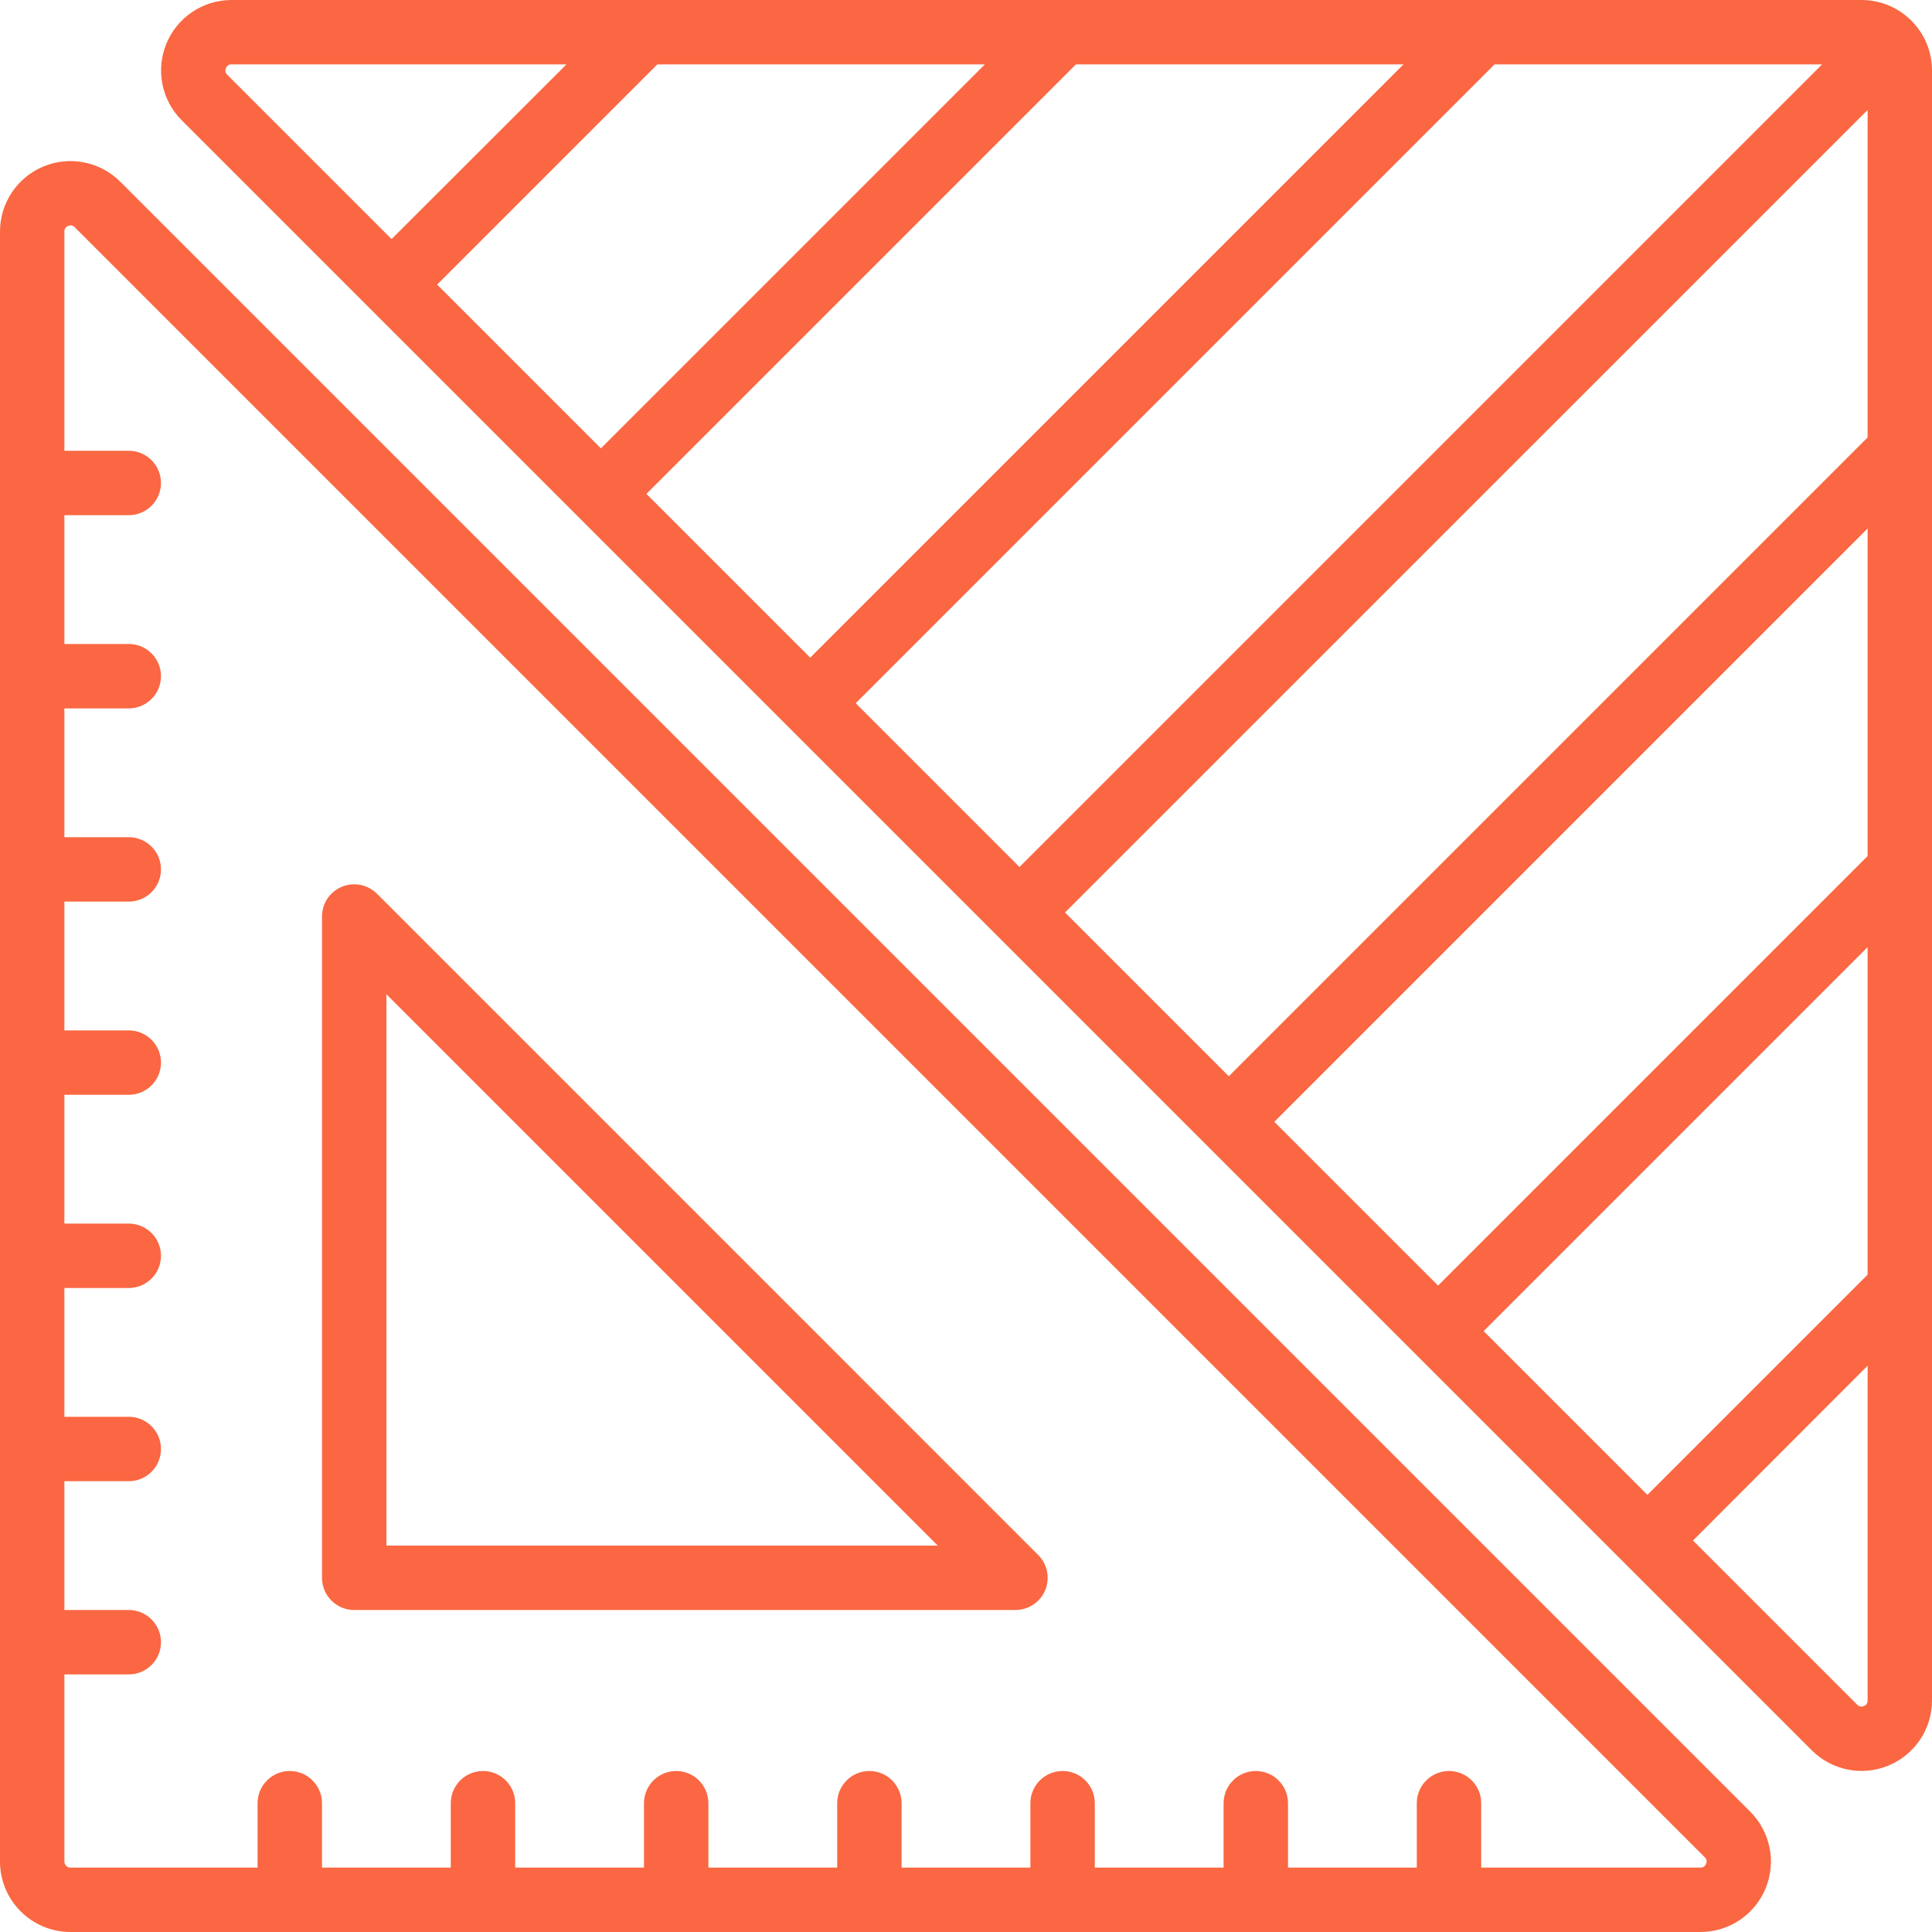 <svg
              height="512"
              viewBox="0 0 60 60"
              width="512"
              xmlns="http://www.w3.org/2000/svg"
            >
              <g id="Page-1" fill="none" fill-rule="evenodd">
                <g
                  id="040---Measuring-Area"
                  fill="rgb(0,0,0)"
                  fill-rule="nonzero"
                >
                  <path
                    fill="#fa6742"
                    id="Shape"
                    d="m3.736 5.644c-.626-.626-1.567-.814-2.385-.475-.818.339-1.351 1.137-1.351 2.022v50.621c.001 1.208.98 2.187 2.188 2.188h50.621c.885 0 1.684-.533 2.022-1.351.339-.818.151-1.759-.475-2.385zm49.247 52.239c-.025.074-.096.122-.174.117h-6.809v-2c0-.552-.448-1-1-1s-1 .448-1 1v2h-4v-2c0-.552-.448-1-1-1s-1 .448-1 1v2h-4v-2c0-.552-.448-1-1-1s-1 .448-1 1v2h-4v-2c0-.552-.448-1-1-1s-1 .448-1 1v2h-4v-2c0-.552-.448-1-1-1s-1 .448-1 1v2h-4v-2c0-.552-.448-1-1-1s-1 .448-1 1v2h-4v-2c0-.552-.448-1-1-1s-1 .448-1 1v2h-5.812c-.104 0-.188-.084-.188-.188v-5.812h2c.552 0 1-.448 1-1s-.448-1-1-1h-2v-4h2c.552 0 1-.448 1-1s-.448-1-1-1h-2v-4h2c.552 0 1-.448 1-1s-.448-1-1-1h-2v-4h2c.552 0 1-.448 1-1s-.448-1-1-1h-2v-4h2c.552 0 1-.448 1-1s-.448-1-1-1h-2v-4h2c.552 0 1-.448 1-1s-.448-1-1-1h-2v-4h2c.552 0 1-.448 1-1s-.448-1-1-1h-2v-6.809c-.005-.077.043-.149.116-.174.025-.011.052-.017.079-.017.049.001.095.022.127.058l50.62 50.62c.059.051.076.135.041.205z"
                  />
                  <path
                    fill="#fa6742"
                    id="Shape"
                    d="m11.707 27.756c-.286-.286-.716-.371-1.09-.217-.374.155-.617.519-.617.924v20.537c0 .552.448 1 1 1h20.536c.404-0.0.769-.244.924-.617.155-.374.069-.804-.217-1.09zm.293 20.244v-17.123l17.122 17.123z"
                  />
                  <path
                    fill="#fa6742"
                    id="Shape"
                    d="m57.812 0h-50.621c-.885-0-1.684.533-2.022 1.351-.339.818-.151 1.759.475 2.385l50.62 50.62c.626.626 1.567.814 2.385.475.818-.339 1.351-1.137 1.351-2.022v-50.621c-.001-1.208-.98-2.187-2.188-2.188zm.188 39.586-6.839 6.839-5.086-5.086 11.925-11.925zm0-13-13.339 13.339-5.086-5.086 18.425-18.425zm-24.586-24.586h10.172l-18.425 18.425-5.086-5.086zm-14.753 11.925-5.086-5.086 6.839-6.839h10.172zm27.753-11.925h10.172l-24.925 24.925-5.086-5.086zm11.586 1.415v10.171l-19.839 19.839-5.086-5.086zm-50.983-1.298c.025-.074.096-.122.174-.117h10.4l-5.43 5.425-5.1-5.1c-.061-.051-.079-.137-.044-.208zm50.867 50.866c-.07.034-.154.017-.206-.041l-5.1-5.1 5.422-5.428v10.395c.005.077-.043.149-.116.174z"
                  />
                </g>
              </g>
            </svg>